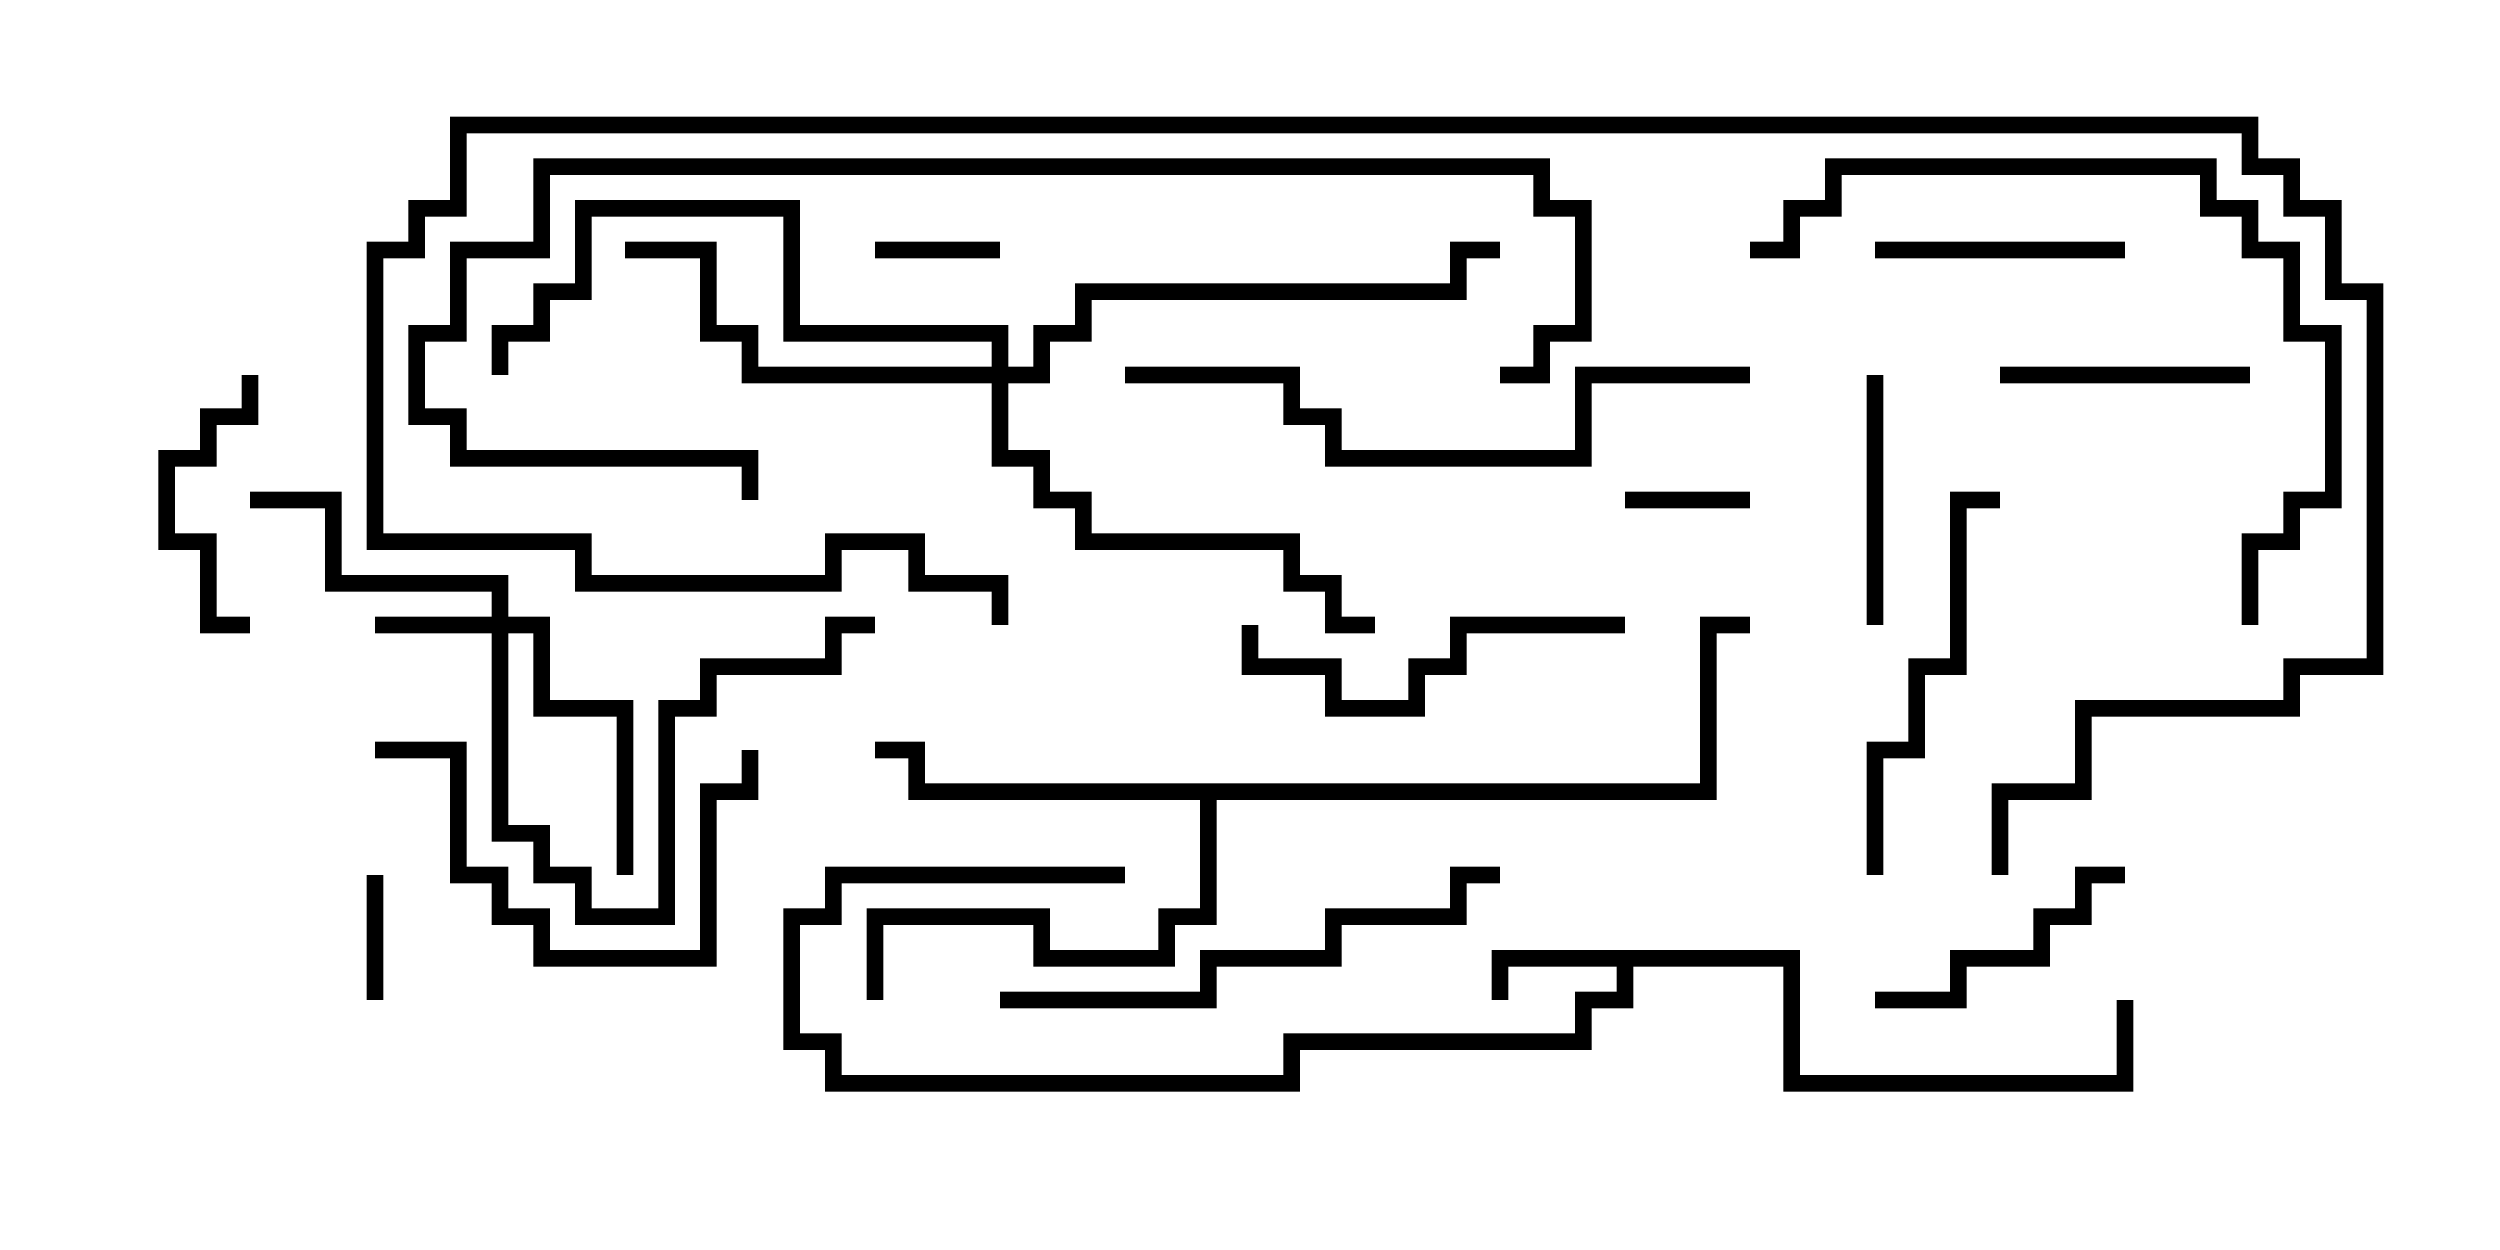 <svg version="1.1" width="30" height="15" xmlns="http://www.w3.org/2000/svg"><path d="M21.6,11.4L21.6,12.9L25.4,12.9L25.4,12L25.6,12L25.6,13.1L21.4,13.1L21.4,11.6L19.6,11.6L19.6,12.1L19.1,12.1L19.1,12.6L15.6,12.6L15.6,13.1L9.9,13.1L9.9,12.6L9.4,12.6L9.4,10.9L9.9,10.9L9.9,10.4L13.5,10.4L13.5,10.6L10.1,10.6L10.1,11.1L9.6,11.1L9.6,12.4L10.1,12.4L10.1,12.9L15.4,12.9L15.4,12.4L18.9,12.4L18.9,11.9L19.4,11.9L19.4,11.6L18.1,11.6L18.1,12L17.9,12L17.9,11.4z" stroke="none"/><path d="M20.4,9.4L20.4,7.4L21,7.4L21,7.6L20.6,7.6L20.6,9.6L14.6,9.6L14.6,11.1L14.1,11.1L14.1,11.6L12.4,11.6L12.4,11.1L10.6,11.1L10.6,12L10.4,12L10.4,10.9L12.6,10.9L12.6,11.4L13.9,11.4L13.9,10.9L14.4,10.9L14.4,9.6L10.9,9.6L10.9,9.1L10.5,9.1L10.5,8.9L11.1,8.9L11.1,9.4z" stroke="none"/><path d="M5.9,7.4L5.9,7.1L3.9,7.1L3.9,6.1L3,6.1L3,5.9L4.1,5.9L4.1,6.9L6.1,6.9L6.1,7.4L6.6,7.4L6.6,8.4L7.6,8.4L7.6,10.5L7.4,10.5L7.4,8.6L6.4,8.6L6.4,7.6L6.1,7.6L6.1,9.9L6.6,9.9L6.6,10.4L7.1,10.4L7.1,10.9L7.9,10.9L7.9,8.4L8.4,8.4L8.4,7.9L9.9,7.9L9.9,7.4L10.5,7.4L10.5,7.6L10.1,7.6L10.1,8.1L8.6,8.1L8.6,8.6L8.1,8.6L8.1,11.1L6.9,11.1L6.9,10.6L6.4,10.6L6.4,10.1L5.9,10.1L5.9,7.6L4.5,7.6L4.5,7.4z" stroke="none"/><path d="M11.9,4.4L11.9,4.1L9.4,4.1L9.4,2.6L7.1,2.6L7.1,3.6L6.6,3.6L6.6,4.1L6.1,4.1L6.1,4.5L5.9,4.5L5.9,3.9L6.4,3.9L6.4,3.4L6.9,3.4L6.9,2.4L9.6,2.4L9.6,3.9L12.1,3.9L12.1,4.4L12.4,4.4L12.4,3.9L12.9,3.9L12.9,3.4L17.4,3.4L17.4,2.9L18,2.9L18,3.1L17.6,3.1L17.6,3.6L13.1,3.6L13.1,4.1L12.6,4.1L12.6,4.6L12.1,4.6L12.1,5.4L12.6,5.4L12.6,5.9L13.1,5.9L13.1,6.4L15.6,6.4L15.6,6.9L16.1,6.9L16.1,7.4L16.5,7.4L16.5,7.6L15.9,7.6L15.9,7.1L15.4,7.1L15.4,6.6L12.9,6.6L12.9,6.1L12.4,6.1L12.4,5.6L11.9,5.6L11.9,4.6L8.9,4.6L8.9,4.1L8.4,4.1L8.4,3.1L7.5,3.1L7.5,2.9L8.6,2.9L8.6,3.9L9.1,3.9L9.1,4.4z" stroke="none"/><path d="M21,5.9L21,6.1L19.5,6.1L19.5,5.9z" stroke="none"/><path d="M4.6,12L4.4,12L4.4,10.5L4.6,10.5z" stroke="none"/><path d="M12,2.9L12,3.1L10.5,3.1L10.5,2.9z" stroke="none"/><path d="M22.6,7.5L22.4,7.5L22.4,4.5L22.6,4.5z" stroke="none"/><path d="M3,7.4L3,7.6L2.4,7.6L2.4,6.6L1.9,6.6L1.9,5.4L2.4,5.4L2.4,4.9L2.9,4.9L2.9,4.5L3.1,4.5L3.1,5.1L2.6,5.1L2.6,5.6L2.1,5.6L2.1,6.4L2.6,6.4L2.6,7.4z" stroke="none"/><path d="M27,4.4L27,4.6L24,4.6L24,4.4z" stroke="none"/><path d="M25.5,2.9L25.5,3.1L22.5,3.1L22.5,2.9z" stroke="none"/><path d="M25.5,10.4L25.5,10.6L25.1,10.6L25.1,11.1L24.6,11.1L24.6,11.6L23.6,11.6L23.6,12.1L22.5,12.1L22.5,11.9L23.4,11.9L23.4,11.4L24.4,11.4L24.4,10.9L24.9,10.9L24.9,10.4z" stroke="none"/><path d="M19.5,7.4L19.5,7.6L17.6,7.6L17.6,8.1L17.1,8.1L17.1,8.6L15.9,8.6L15.9,8.1L14.9,8.1L14.9,7.5L15.1,7.5L15.1,7.9L16.1,7.9L16.1,8.4L16.9,8.4L16.9,7.9L17.4,7.9L17.4,7.4z" stroke="none"/><path d="M4.5,9.1L4.5,8.9L5.6,8.9L5.6,10.4L6.1,10.4L6.1,10.9L6.6,10.9L6.6,11.4L8.4,11.4L8.4,9.4L8.9,9.4L8.9,9L9.1,9L9.1,9.6L8.6,9.6L8.6,11.6L6.4,11.6L6.4,11.1L5.9,11.1L5.9,10.6L5.4,10.6L5.4,9.1z" stroke="none"/><path d="M22.6,10.5L22.4,10.5L22.4,8.9L22.9,8.9L22.9,7.9L23.4,7.9L23.4,5.9L24,5.9L24,6.1L23.6,6.1L23.6,8.1L23.1,8.1L23.1,9.1L22.6,9.1z" stroke="none"/><path d="M18,10.4L18,10.6L17.6,10.6L17.6,11.1L16.1,11.1L16.1,11.6L14.6,11.6L14.6,12.1L12,12.1L12,11.9L14.4,11.9L14.4,11.4L15.9,11.4L15.9,10.9L17.4,10.9L17.4,10.4z" stroke="none"/><path d="M21,4.4L21,4.6L19.1,4.6L19.1,5.6L15.9,5.6L15.9,5.1L15.4,5.1L15.4,4.6L13.5,4.6L13.5,4.4L15.6,4.4L15.6,4.9L16.1,4.9L16.1,5.4L18.9,5.4L18.9,4.4z" stroke="none"/><path d="M21,3.1L21,2.9L21.4,2.9L21.4,2.4L21.9,2.4L21.9,1.9L26.6,1.9L26.6,2.4L27.1,2.4L27.1,2.9L27.6,2.9L27.6,3.9L28.1,3.9L28.1,6.1L27.6,6.1L27.6,6.6L27.1,6.6L27.1,7.5L26.9,7.5L26.9,6.4L27.4,6.4L27.4,5.9L27.9,5.9L27.9,4.1L27.4,4.1L27.4,3.1L26.9,3.1L26.9,2.6L26.4,2.6L26.4,2.1L22.1,2.1L22.1,2.6L21.6,2.6L21.6,3.1z" stroke="none"/><path d="M18,4.6L18,4.4L18.4,4.4L18.4,3.9L18.9,3.9L18.9,2.6L18.4,2.6L18.4,2.1L6.6,2.1L6.6,3.1L5.6,3.1L5.6,4.1L5.1,4.1L5.1,4.9L5.6,4.9L5.6,5.4L9.1,5.4L9.1,6L8.9,6L8.9,5.6L5.4,5.6L5.4,5.1L4.9,5.1L4.9,3.9L5.4,3.9L5.4,2.9L6.4,2.9L6.4,1.9L18.6,1.9L18.6,2.4L19.1,2.4L19.1,4.1L18.6,4.1L18.6,4.6z" stroke="none"/><path d="M12.1,7.5L11.9,7.5L11.9,7.1L10.9,7.1L10.9,6.6L10.1,6.6L10.1,7.1L6.9,7.1L6.9,6.6L4.4,6.6L4.4,2.9L4.9,2.9L4.9,2.4L5.4,2.4L5.4,1.4L27.1,1.4L27.1,1.9L27.6,1.9L27.6,2.4L28.1,2.4L28.1,3.4L28.6,3.4L28.6,8.1L27.6,8.1L27.6,8.6L25.1,8.6L25.1,9.6L24.1,9.6L24.1,10.5L23.9,10.5L23.9,9.4L24.9,9.4L24.9,8.4L27.4,8.4L27.4,7.9L28.4,7.9L28.4,3.6L27.9,3.6L27.9,2.6L27.4,2.6L27.4,2.1L26.9,2.1L26.9,1.6L5.6,1.6L5.6,2.6L5.1,2.6L5.1,3.1L4.6,3.1L4.6,6.4L7.1,6.4L7.1,6.9L9.9,6.9L9.9,6.4L11.1,6.4L11.1,6.9L12.1,6.9z" stroke="none"/></svg>